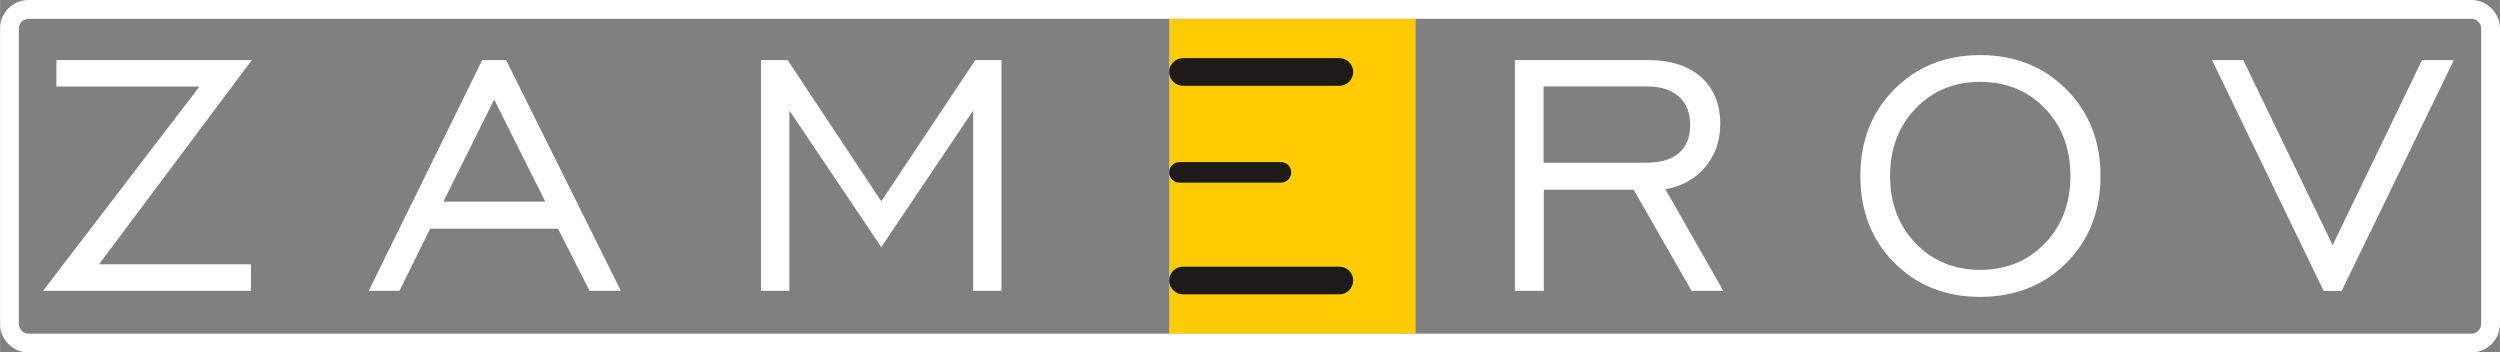 <?xml version="1.0" encoding="UTF-8"?>
<!DOCTYPE svg PUBLIC "-//W3C//DTD SVG 1.1//EN" "http://www.w3.org/Graphics/SVG/1.1/DTD/svg11.dtd">
<!-- Creator: CorelDRAW -->
<svg xmlns="http://www.w3.org/2000/svg" xml:space="preserve" width="85.491mm" height="12.053mm" version="1.1" style="shape-rendering:geometricPrecision; text-rendering:geometricPrecision; image-rendering:optimizeQuality; fill-rule:evenodd; clip-rule:evenodd"
viewBox="0 0 196.96 27.77"
 xmlns:xlink="http://www.w3.org/1999/xlink"
 xmlns:xodm="http://www.corel.com/coreldraw/odm/2003">
 <rect x="0" y="0" width="196.96" height="27.77" fill="#808080" stroke="none"/>
 <defs>
  <style type="text/css">
   <![CDATA[
    .fil1 {fill:#FECC00}
    .fil3 {fill:white}
    .fil0 {fill:white}
    .fil2 {fill:#1C1B17}
   ]]>
  </style>
 </defs>
 <g id="Слой_x0020_1">
  <path class="fil0" d="M3.39 22.91l12.32 -16.09 -11.27 0 0 -2.09 15.4 0 -12.04 16.09 11.97 0 0 2.09 -16.38 0zm31.54 -7.02l8.03 0 -4.03 -8.05 -4 8.05zm-5.88 7.02l8.94 -18.18 1.88 0 9.04 18.18 -2.47 0 -2.48 -4.89 -10.08 0 -2.41 4.89 -2.43 0zm30.9 0l0 -18.18 2.1 0 7.38 11.13 7.41 -11.13 2.06 0 0 18.18 -2.23 0 0 -14.2 -7.24 10.76 -7.24 -10.76 0 14.2 -2.23 0zm61.67 -10.09l8.05 0c1.15,0 2.01,-0.25 2.6,-0.76 0.59,-0.5 0.89,-1.24 0.89,-2.22 0,-0.95 -0.29,-1.7 -0.89,-2.23 -0.59,-0.53 -1.42,-0.8 -2.49,-0.8l-8.17 0 0 6.01zm-2.27 10.09l0 -18.18 10.47 0c1.78,0 3.18,0.45 4.19,1.34 1.01,0.89 1.52,2.13 1.52,3.71 0,1.32 -0.4,2.44 -1.18,3.38 -0.8,0.94 -1.84,1.52 -3.14,1.75l4.56 8 -2.5 0 -4.56 -7.96 -7.08 0 0 7.96 -2.27 0zm36.67 -1.65c2.05,0 3.75,-0.7 5.09,-2.09 1.34,-1.39 2.01,-3.17 2.01,-5.31 0,-2.15 -0.67,-3.93 -2.01,-5.32 -1.34,-1.39 -3.04,-2.09 -5.1,-2.09 -2.05,0 -3.74,0.7 -5.09,2.1 -1.34,1.4 -2.01,3.17 -2.01,5.31 0,2.14 0.67,3.91 2.01,5.31 1.35,1.39 3.05,2.09 5.09,2.09zm-0.01 2.13c-2.74,0 -4.99,-0.9 -6.77,-2.69 -1.78,-1.79 -2.67,-4.07 -2.67,-6.83 0,-2.77 0.89,-5.05 2.68,-6.84 1.78,-1.79 4.03,-2.69 6.76,-2.69 2.73,0 4.99,0.9 6.79,2.7 1.79,1.8 2.69,4.08 2.69,6.83 0,2.76 -0.9,5.04 -2.68,6.83 -1.79,1.79 -4.06,2.69 -6.8,2.69zm28.48 -0.47l-1.42 0 -8.79 -18.18 2.46 0 7.04 14.57 7.04 -14.57 2.51 0 -8.84 18.18z"/>
  <rect class="fil1" x="92.11" y="1.48" width="19.42" height="24.81"/>
  <path class="fil2" d="M93.2 4.58l12.32 0c0.6,0 1.09,0.49 1.09,1.09l0 0c0,0.6 -0.49,1.09 -1.09,1.09l-12.32 0c-0.6,0 -1.09,-0.49 -1.09,-1.09l0 -0c0,-0.6 0.49,-1.09 1.09,-1.09z"/>
  <path class="fil2" d="M93.2 21.01l12.32 0c0.6,0 1.09,0.49 1.09,1.09l0 0c0,0.6 -0.49,1.09 -1.09,1.09l-12.32 0c-0.6,0 -1.09,-0.49 -1.09,-1.09l0 -0c0,-0.6 0.49,-1.09 1.09,-1.09z"/>
  <path class="fil2" d="M92.92 12.77l8 0c0.45,0 0.81,0.37 0.81,0.81l0 0c0,0.45 -0.37,0.81 -0.81,0.81l-8 0c-0.45,0 -0.81,-0.37 -0.81,-0.81l0 -0c0,-0.45 0.37,-0.81 0.81,-0.81z"/>
  <path class="fil3" d="M2.25 0l192.46 0c1.24,0 2.25,1.01 2.25,2.25l0 23.27c0,1.24 -1.01,2.25 -2.25,2.25l-192.46 0c-1.24,0 -2.25,-1.01 -2.25,-2.25l0 -23.27c0,-1.24 1.01,-2.25 2.25,-2.25zm0 1.48l192.46 0c0.42,0 0.77,0.35 0.77,0.77l0 23.27c0,0.42 -0.35,0.77 -0.77,0.77l-192.46 0c-0.42,0 -0.77,-0.35 -0.77,-0.77l0 -23.27c0,-0.42 0.35,-0.77 0.77,-0.77z"/>
 </g>
</svg>
